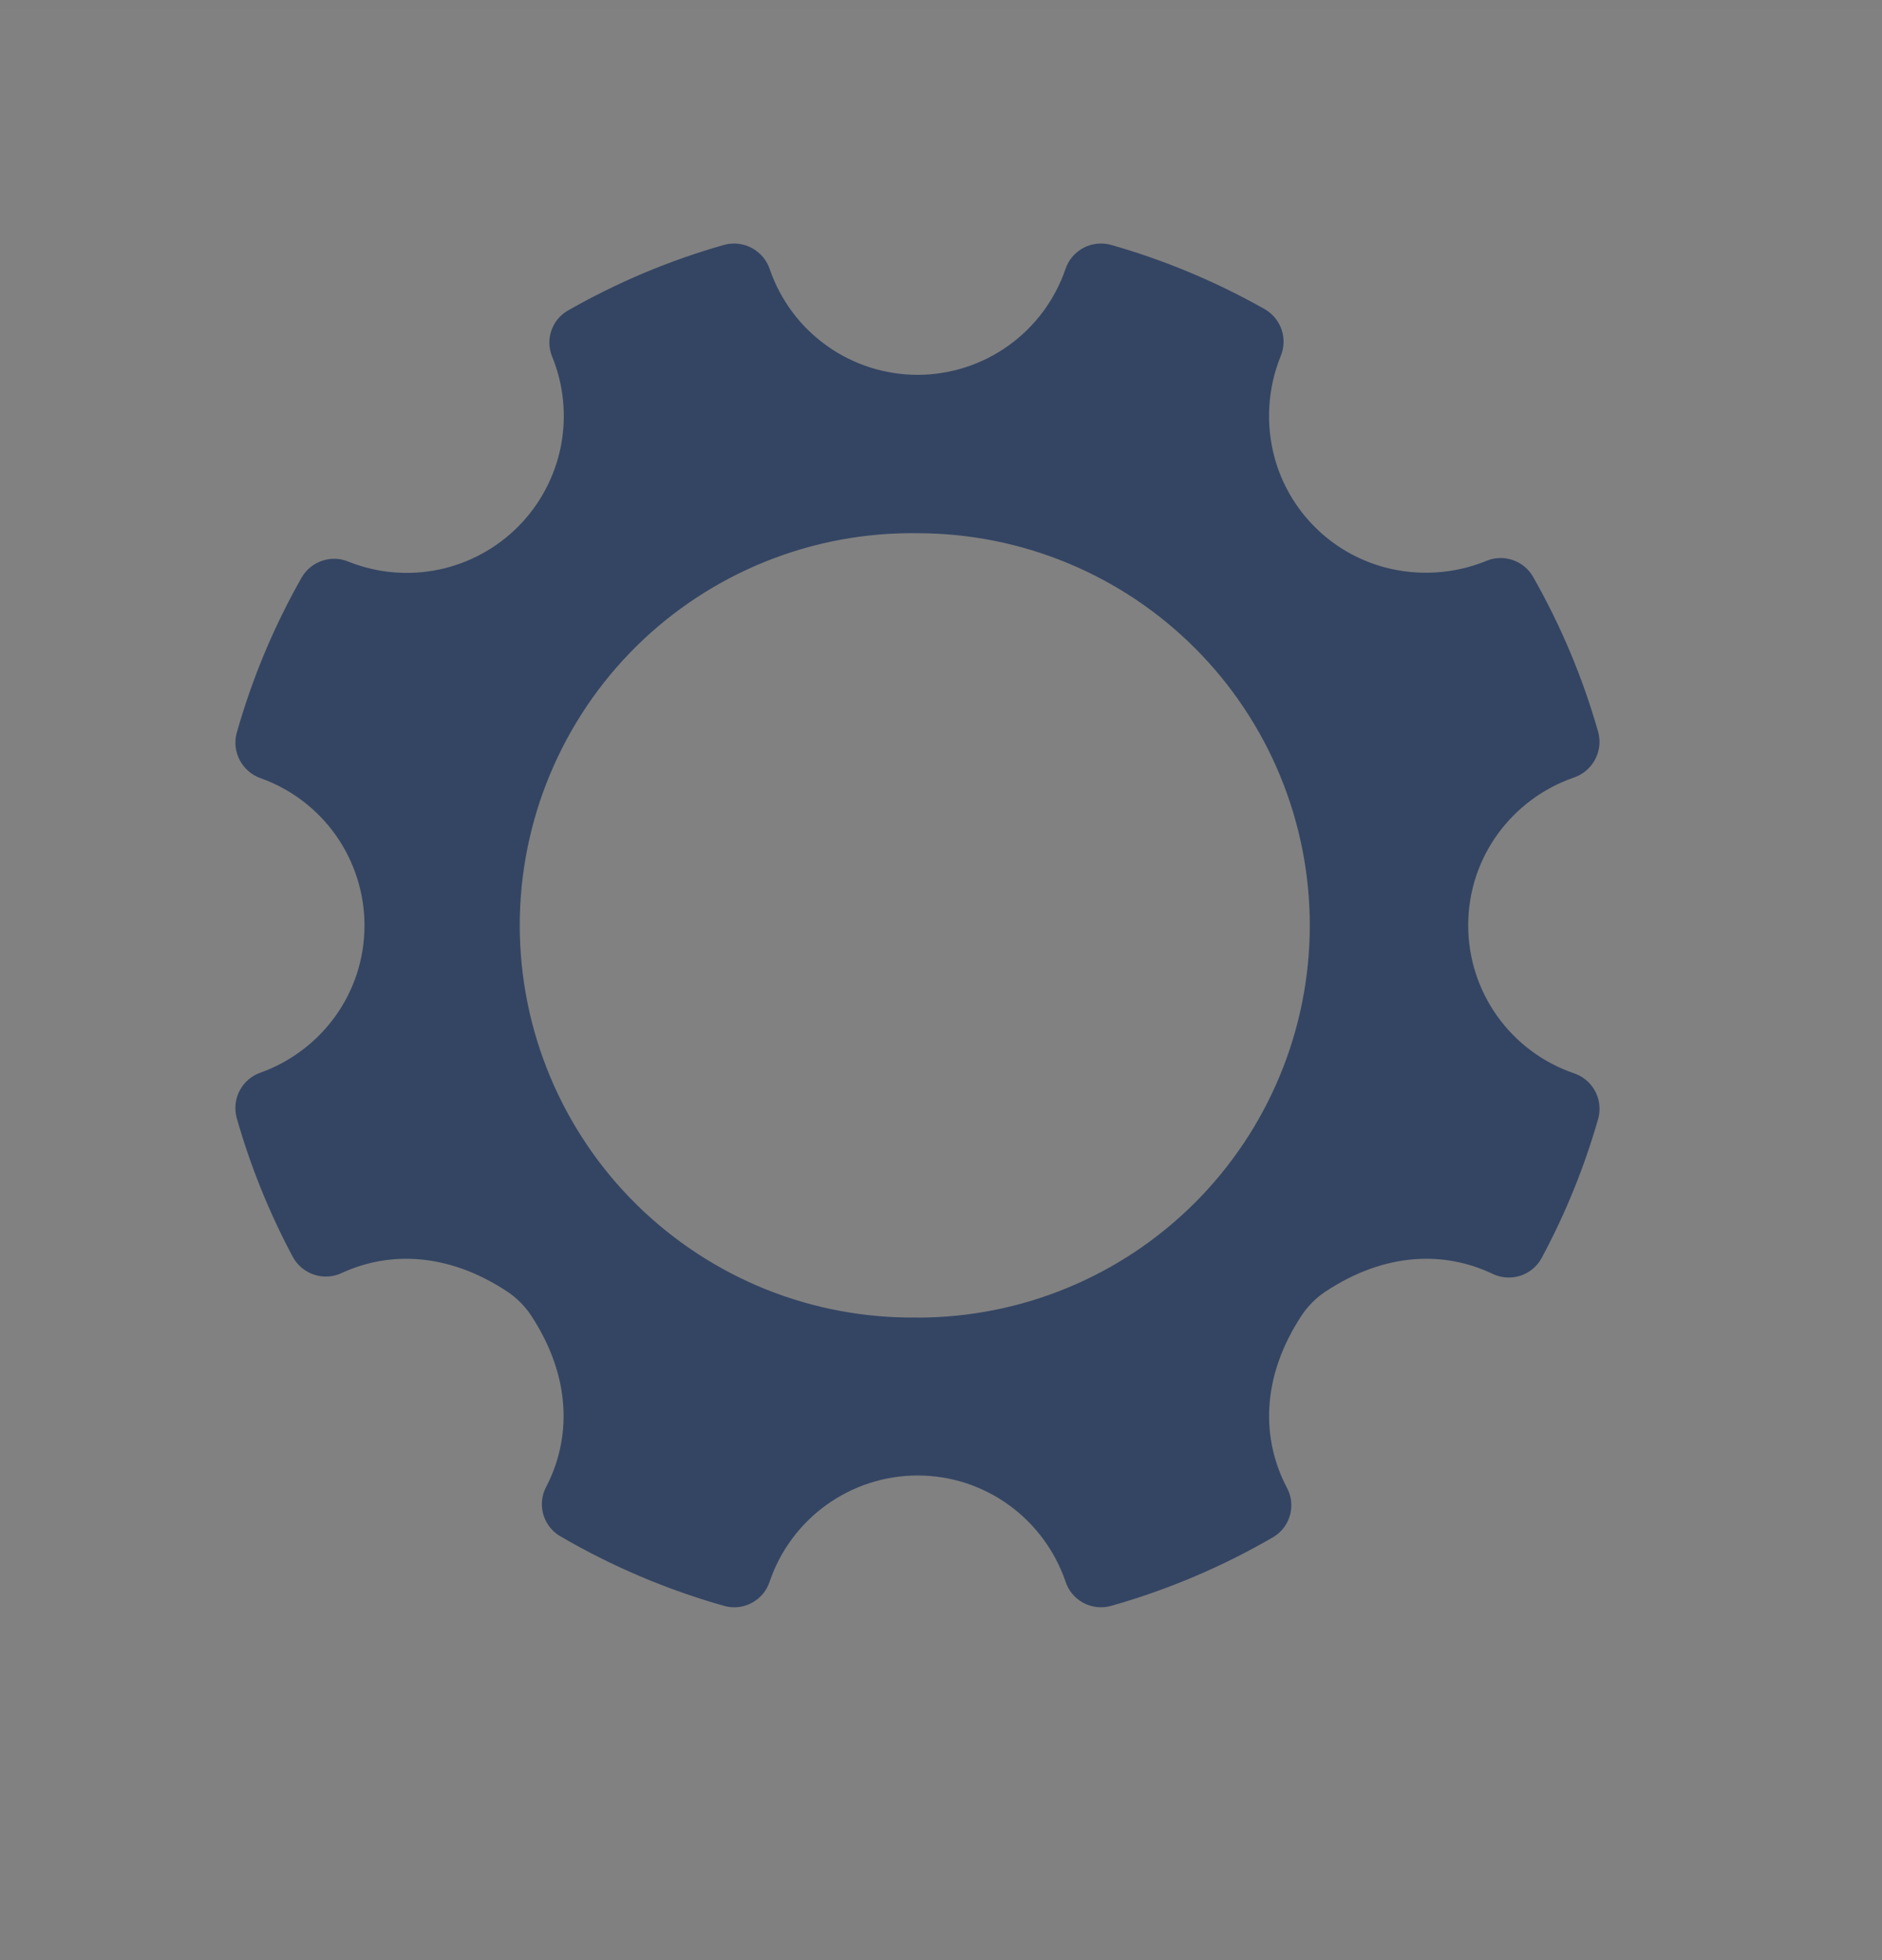 <svg width="24" height="25" viewBox="0 0 24 25" fill="none" xmlns="http://www.w3.org/2000/svg">
<rect x="0" y="0" width="24" height="25" fill="#808080" stroke="none"/>
<rect width="24" height="24" transform="translate(0 0.104)" fill="white" fill-opacity="0.01"/>
<path fill-rule="evenodd" clip-rule="evenodd" d="M11.701 16.804C11.038 16.813 10.38 16.691 9.765 16.444C9.15 16.196 8.59 15.829 8.118 15.364C7.646 14.899 7.272 14.344 7.016 13.733C6.76 13.121 6.628 12.465 6.628 11.802C6.628 11.139 6.76 10.483 7.016 9.872C7.272 9.26 7.646 8.706 8.118 8.24C8.59 7.775 9.15 7.408 9.765 7.161C10.38 6.914 11.038 6.791 11.701 6.801C13.028 6.801 14.3 7.328 15.238 8.266C16.176 9.204 16.703 10.476 16.703 11.803C16.703 13.129 16.176 14.402 15.238 15.34C14.3 16.278 13.028 16.805 11.701 16.805V16.804ZM20.069 13.688C19.676 13.553 19.336 13.299 19.094 12.961C18.853 12.623 18.723 12.218 18.723 11.803C18.723 10.927 19.286 10.19 20.068 9.918C20.183 9.88 20.28 9.799 20.338 9.693C20.397 9.586 20.413 9.462 20.383 9.344C20.186 8.648 19.905 7.979 19.547 7.351C19.488 7.251 19.395 7.177 19.285 7.141C19.175 7.105 19.055 7.11 18.949 7.156C18.539 7.322 18.086 7.35 17.659 7.236C17.323 7.146 17.017 6.97 16.771 6.725C16.525 6.481 16.347 6.176 16.255 5.841C16.138 5.412 16.165 4.956 16.331 4.544C16.376 4.437 16.381 4.318 16.345 4.209C16.309 4.099 16.234 4.006 16.135 3.947C15.512 3.594 14.849 3.316 14.16 3.121C14.042 3.091 13.918 3.106 13.811 3.164C13.704 3.223 13.624 3.319 13.586 3.435C13.451 3.827 13.197 4.168 12.859 4.409C12.521 4.651 12.116 4.78 11.701 4.781C11.286 4.78 10.882 4.651 10.544 4.41C10.206 4.169 9.952 3.828 9.817 3.436C9.779 3.32 9.698 3.224 9.591 3.165C9.485 3.107 9.36 3.091 9.242 3.121C8.534 3.321 7.863 3.606 7.238 3.963C7.141 4.02 7.067 4.11 7.031 4.217C6.994 4.324 6.998 4.44 7.04 4.545C7.189 4.909 7.228 5.308 7.152 5.694C7.075 6.08 6.887 6.434 6.61 6.714C6.333 6.993 5.98 7.185 5.595 7.265C5.21 7.345 4.81 7.31 4.445 7.164C4.339 7.119 4.22 7.115 4.111 7.151C4.002 7.187 3.909 7.261 3.85 7.36C3.493 7.988 3.213 8.658 3.017 9.354C2.987 9.47 3.002 9.594 3.06 9.7C3.117 9.806 3.211 9.886 3.325 9.926C3.712 10.064 4.047 10.319 4.284 10.655C4.52 10.991 4.648 11.392 4.648 11.803C4.648 12.67 4.096 13.402 3.324 13.68C3.211 13.719 3.116 13.799 3.059 13.905C3.002 14.01 2.987 14.133 3.016 14.25C3.192 14.871 3.434 15.471 3.739 16.04C3.799 16.145 3.897 16.224 4.013 16.26C4.128 16.296 4.254 16.287 4.363 16.234C4.958 15.961 5.706 15.97 6.467 16.472C6.584 16.549 6.692 16.657 6.769 16.772C7.296 17.572 7.281 18.352 6.967 18.96C6.909 19.066 6.895 19.19 6.926 19.307C6.957 19.424 7.032 19.524 7.135 19.588C7.797 19.976 8.506 20.277 9.245 20.485C9.362 20.515 9.486 20.5 9.592 20.441C9.698 20.383 9.778 20.287 9.815 20.172C9.949 19.778 10.203 19.435 10.541 19.193C10.879 18.95 11.285 18.819 11.701 18.819C12.579 18.819 13.319 19.386 13.588 20.172C13.625 20.287 13.705 20.383 13.811 20.441C13.917 20.499 14.041 20.515 14.158 20.485C14.887 20.28 15.587 19.983 16.242 19.602C16.346 19.538 16.421 19.437 16.452 19.32C16.483 19.202 16.468 19.077 16.409 18.971C16.091 18.363 16.072 17.578 16.6 16.776C16.677 16.66 16.785 16.551 16.902 16.474C17.674 15.963 18.429 15.961 19.027 16.244C19.136 16.298 19.262 16.309 19.379 16.274C19.496 16.238 19.595 16.16 19.655 16.054C19.962 15.484 20.206 14.883 20.383 14.261C20.413 14.143 20.398 14.019 20.339 13.912C20.281 13.806 20.184 13.726 20.069 13.688Z" fill="#344563"/>
</svg>
